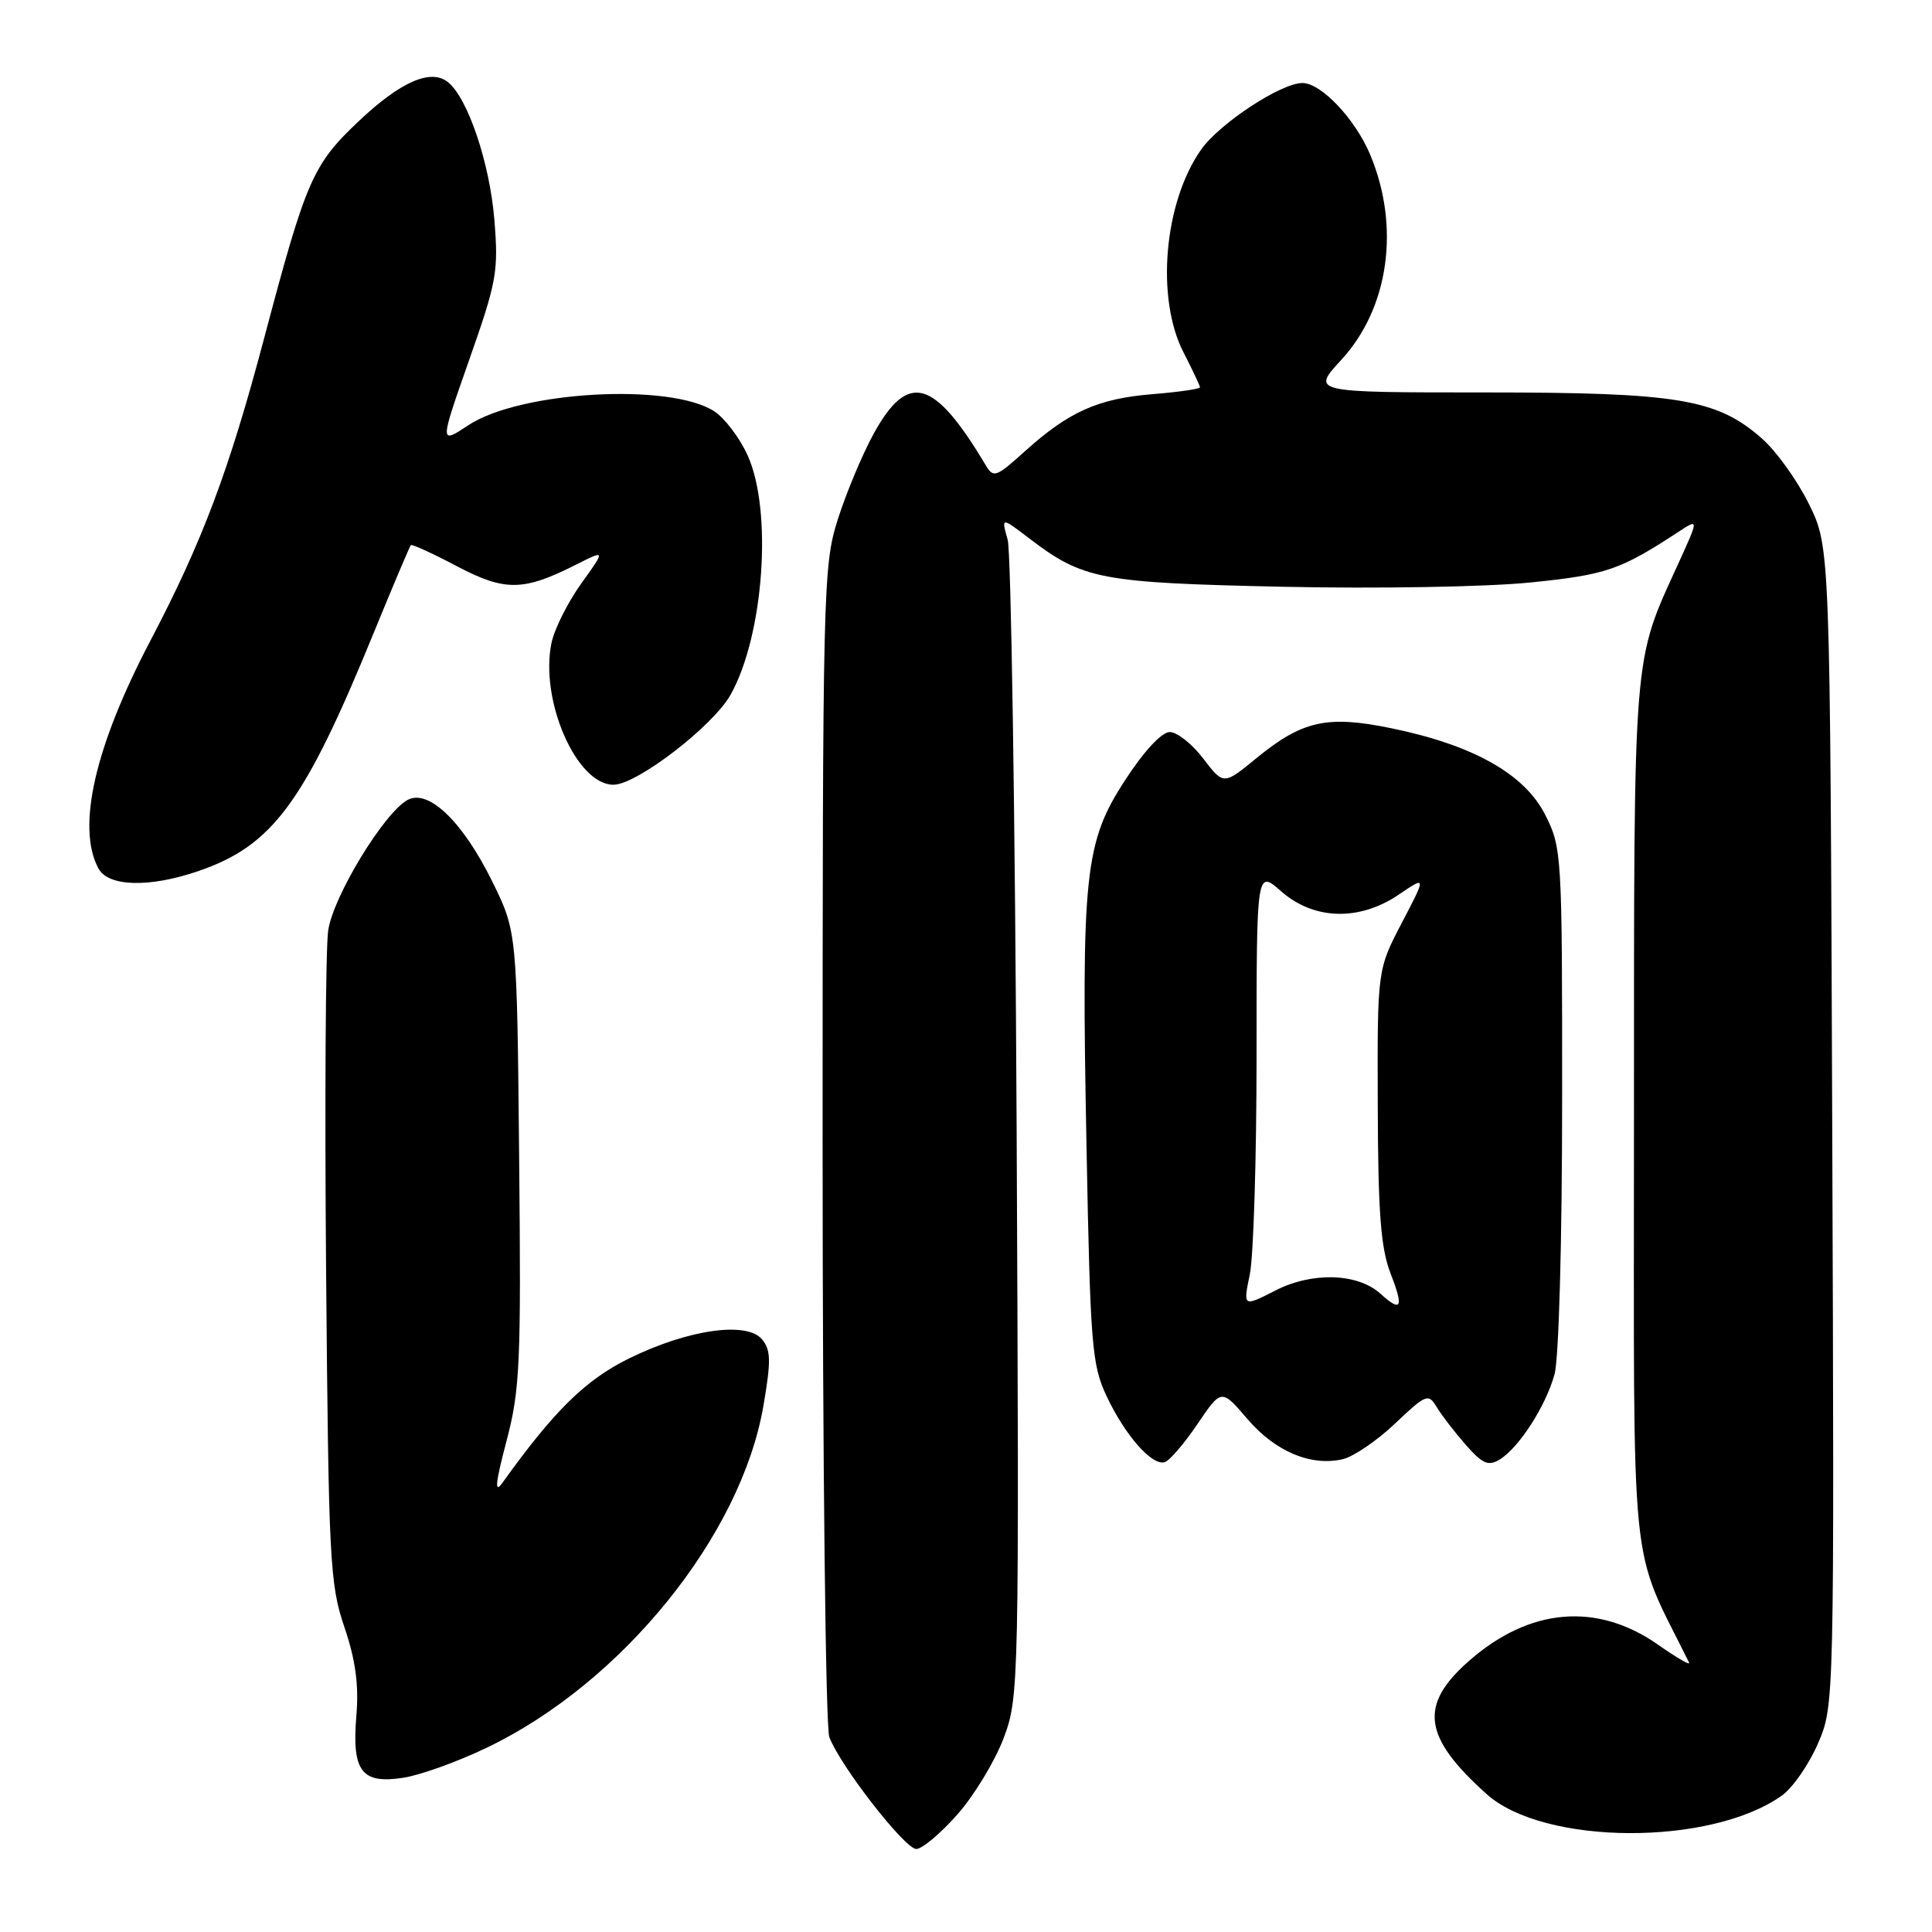 <?xml version="1.0" encoding="UTF-8" standalone="no"?>
<!DOCTYPE svg PUBLIC "-//W3C//DTD SVG 1.1//EN" "http://www.w3.org/Graphics/SVG/1.1/DTD/svg11.dtd" >
<svg xmlns="http://www.w3.org/2000/svg" xmlns:xlink="http://www.w3.org/1999/xlink" version="1.1" viewBox="0 0 256 256">
 <g >
 <path fill="currentColor"
d=" M 126.88 240.40 C 129.11 237.87 131.86 233.31 133.00 230.28 C 135.03 224.85 135.05 223.53 134.71 149.63 C 134.51 108.31 133.98 73.15 133.52 71.51 C 132.67 68.51 132.67 68.51 136.34 71.31 C 143.53 76.80 145.75 77.22 170.00 77.75 C 182.57 78.02 197.05 77.77 202.81 77.18 C 212.85 76.16 214.68 75.53 222.39 70.48 C 225.11 68.70 225.11 68.70 222.42 74.60 C 216.31 87.99 216.52 85.37 216.51 148.00 C 216.50 210.79 215.83 204.14 223.81 220.30 C 224.02 220.74 222.21 219.69 219.77 217.98 C 211.66 212.26 202.68 213.01 194.64 220.09 C 187.98 225.94 188.55 230.16 197.00 237.74 C 204.58 244.53 226.67 244.64 236.11 237.92 C 237.55 236.89 239.70 233.79 240.89 231.02 C 243.06 225.99 243.06 225.99 242.78 149.25 C 242.50 72.50 242.50 72.50 239.71 66.82 C 238.18 63.69 235.37 59.78 233.47 58.11 C 227.49 52.85 222.35 52.00 196.69 52.00 C 173.75 52.00 173.75 52.00 177.73 47.68 C 184.04 40.83 185.56 30.07 181.56 20.50 C 179.58 15.78 175.07 11.00 172.58 11.00 C 169.73 11.00 161.58 16.37 159.14 19.84 C 154.22 26.86 153.13 39.53 156.83 46.71 C 158.02 49.03 159.00 51.10 159.00 51.32 C 159.00 51.54 156.17 51.95 152.70 52.23 C 145.51 52.81 141.60 54.56 135.80 59.80 C 131.99 63.24 131.64 63.37 130.61 61.64 C 123.76 50.16 120.31 49.19 115.75 57.50 C 114.24 60.25 112.11 65.36 111.00 68.86 C 109.07 74.98 109.00 77.93 109.00 151.54 C 109.00 193.56 109.40 228.91 109.89 230.18 C 111.36 234.03 119.90 245.00 121.41 245.00 C 122.19 245.00 124.65 242.93 126.88 240.40 Z  M 64.50 231.58 C 82.42 223.00 98.21 203.47 101.16 186.26 C 102.18 180.32 102.15 178.88 100.97 177.47 C 98.96 175.04 91.13 176.17 83.33 180.01 C 77.57 182.85 73.41 186.94 66.56 196.50 C 65.50 197.98 65.64 196.54 67.10 191.00 C 68.90 184.18 69.06 180.77 68.79 153.48 C 68.50 123.45 68.50 123.45 65.22 116.79 C 61.32 108.88 56.79 104.51 54.02 105.99 C 50.92 107.65 44.16 118.74 43.49 123.28 C 43.14 125.60 43.02 145.95 43.21 168.50 C 43.54 206.76 43.70 209.91 45.63 215.59 C 47.12 219.98 47.56 223.26 47.22 227.34 C 46.61 234.72 47.90 236.42 53.45 235.56 C 55.68 235.22 60.65 233.43 64.50 231.58 Z  M 158.67 188.69 C 161.85 184.00 161.85 184.00 165.30 188.04 C 168.99 192.34 173.71 194.33 177.92 193.35 C 179.34 193.02 182.46 190.90 184.85 188.63 C 188.94 184.75 189.27 184.61 190.35 186.41 C 190.98 187.47 192.71 189.72 194.19 191.41 C 196.42 193.96 197.20 194.31 198.69 193.41 C 201.26 191.85 204.80 186.36 205.98 182.12 C 206.56 180.03 206.99 164.51 206.99 145.46 C 207.00 113.18 206.95 112.32 204.75 107.97 C 202.02 102.57 195.24 98.74 184.42 96.51 C 175.87 94.74 172.58 95.47 166.47 100.47 C 162.13 104.03 162.13 104.03 159.44 100.52 C 157.97 98.58 155.97 97.00 155.00 97.00 C 153.93 97.00 151.60 99.51 149.11 103.33 C 143.70 111.63 143.27 115.73 143.97 152.00 C 144.47 178.31 144.68 180.85 146.63 185.00 C 149.09 190.21 152.66 194.27 154.34 193.74 C 154.98 193.54 156.93 191.27 158.67 188.69 Z  M 26.21 115.45 C 36.12 112.07 40.29 106.43 49.46 84.00 C 52.05 77.68 54.29 72.38 54.44 72.23 C 54.59 72.08 57.33 73.33 60.53 75.02 C 66.94 78.39 69.34 78.35 76.37 74.80 C 80.24 72.84 80.24 72.84 77.01 77.33 C 75.24 79.81 73.47 83.33 73.08 85.17 C 71.49 92.78 76.40 104.02 81.30 103.98 C 84.42 103.96 94.54 96.16 96.84 92.00 C 101.23 84.08 102.38 67.63 99.06 60.33 C 98.02 58.03 96.04 55.42 94.66 54.51 C 88.84 50.70 68.89 51.82 62.05 56.35 C 58.24 58.87 58.24 58.87 62.17 47.69 C 65.83 37.29 66.07 35.97 65.50 29.05 C 64.88 21.61 62.02 13.09 59.40 10.92 C 57.14 9.04 53.11 10.78 47.52 16.07 C 41.44 21.82 40.57 23.80 35.01 44.78 C 30.33 62.43 26.82 71.75 19.92 84.91 C 12.56 98.93 10.12 109.62 13.04 115.07 C 14.33 117.49 19.75 117.65 26.21 115.45 Z  M 165.61 168.84 C 166.10 166.45 166.50 153.41 166.50 139.87 C 166.50 115.23 166.50 115.23 169.78 118.12 C 174.12 121.92 180.13 122.08 185.36 118.53 C 189.00 116.06 189.00 116.06 185.75 122.28 C 182.50 128.50 182.50 128.50 182.56 146.50 C 182.60 160.72 182.96 165.39 184.26 168.75 C 186.03 173.30 185.70 173.94 182.91 171.42 C 179.90 168.69 173.89 168.51 169.03 170.98 C 164.71 173.19 164.71 173.19 165.61 168.84 Z "/>
</g>
</svg>